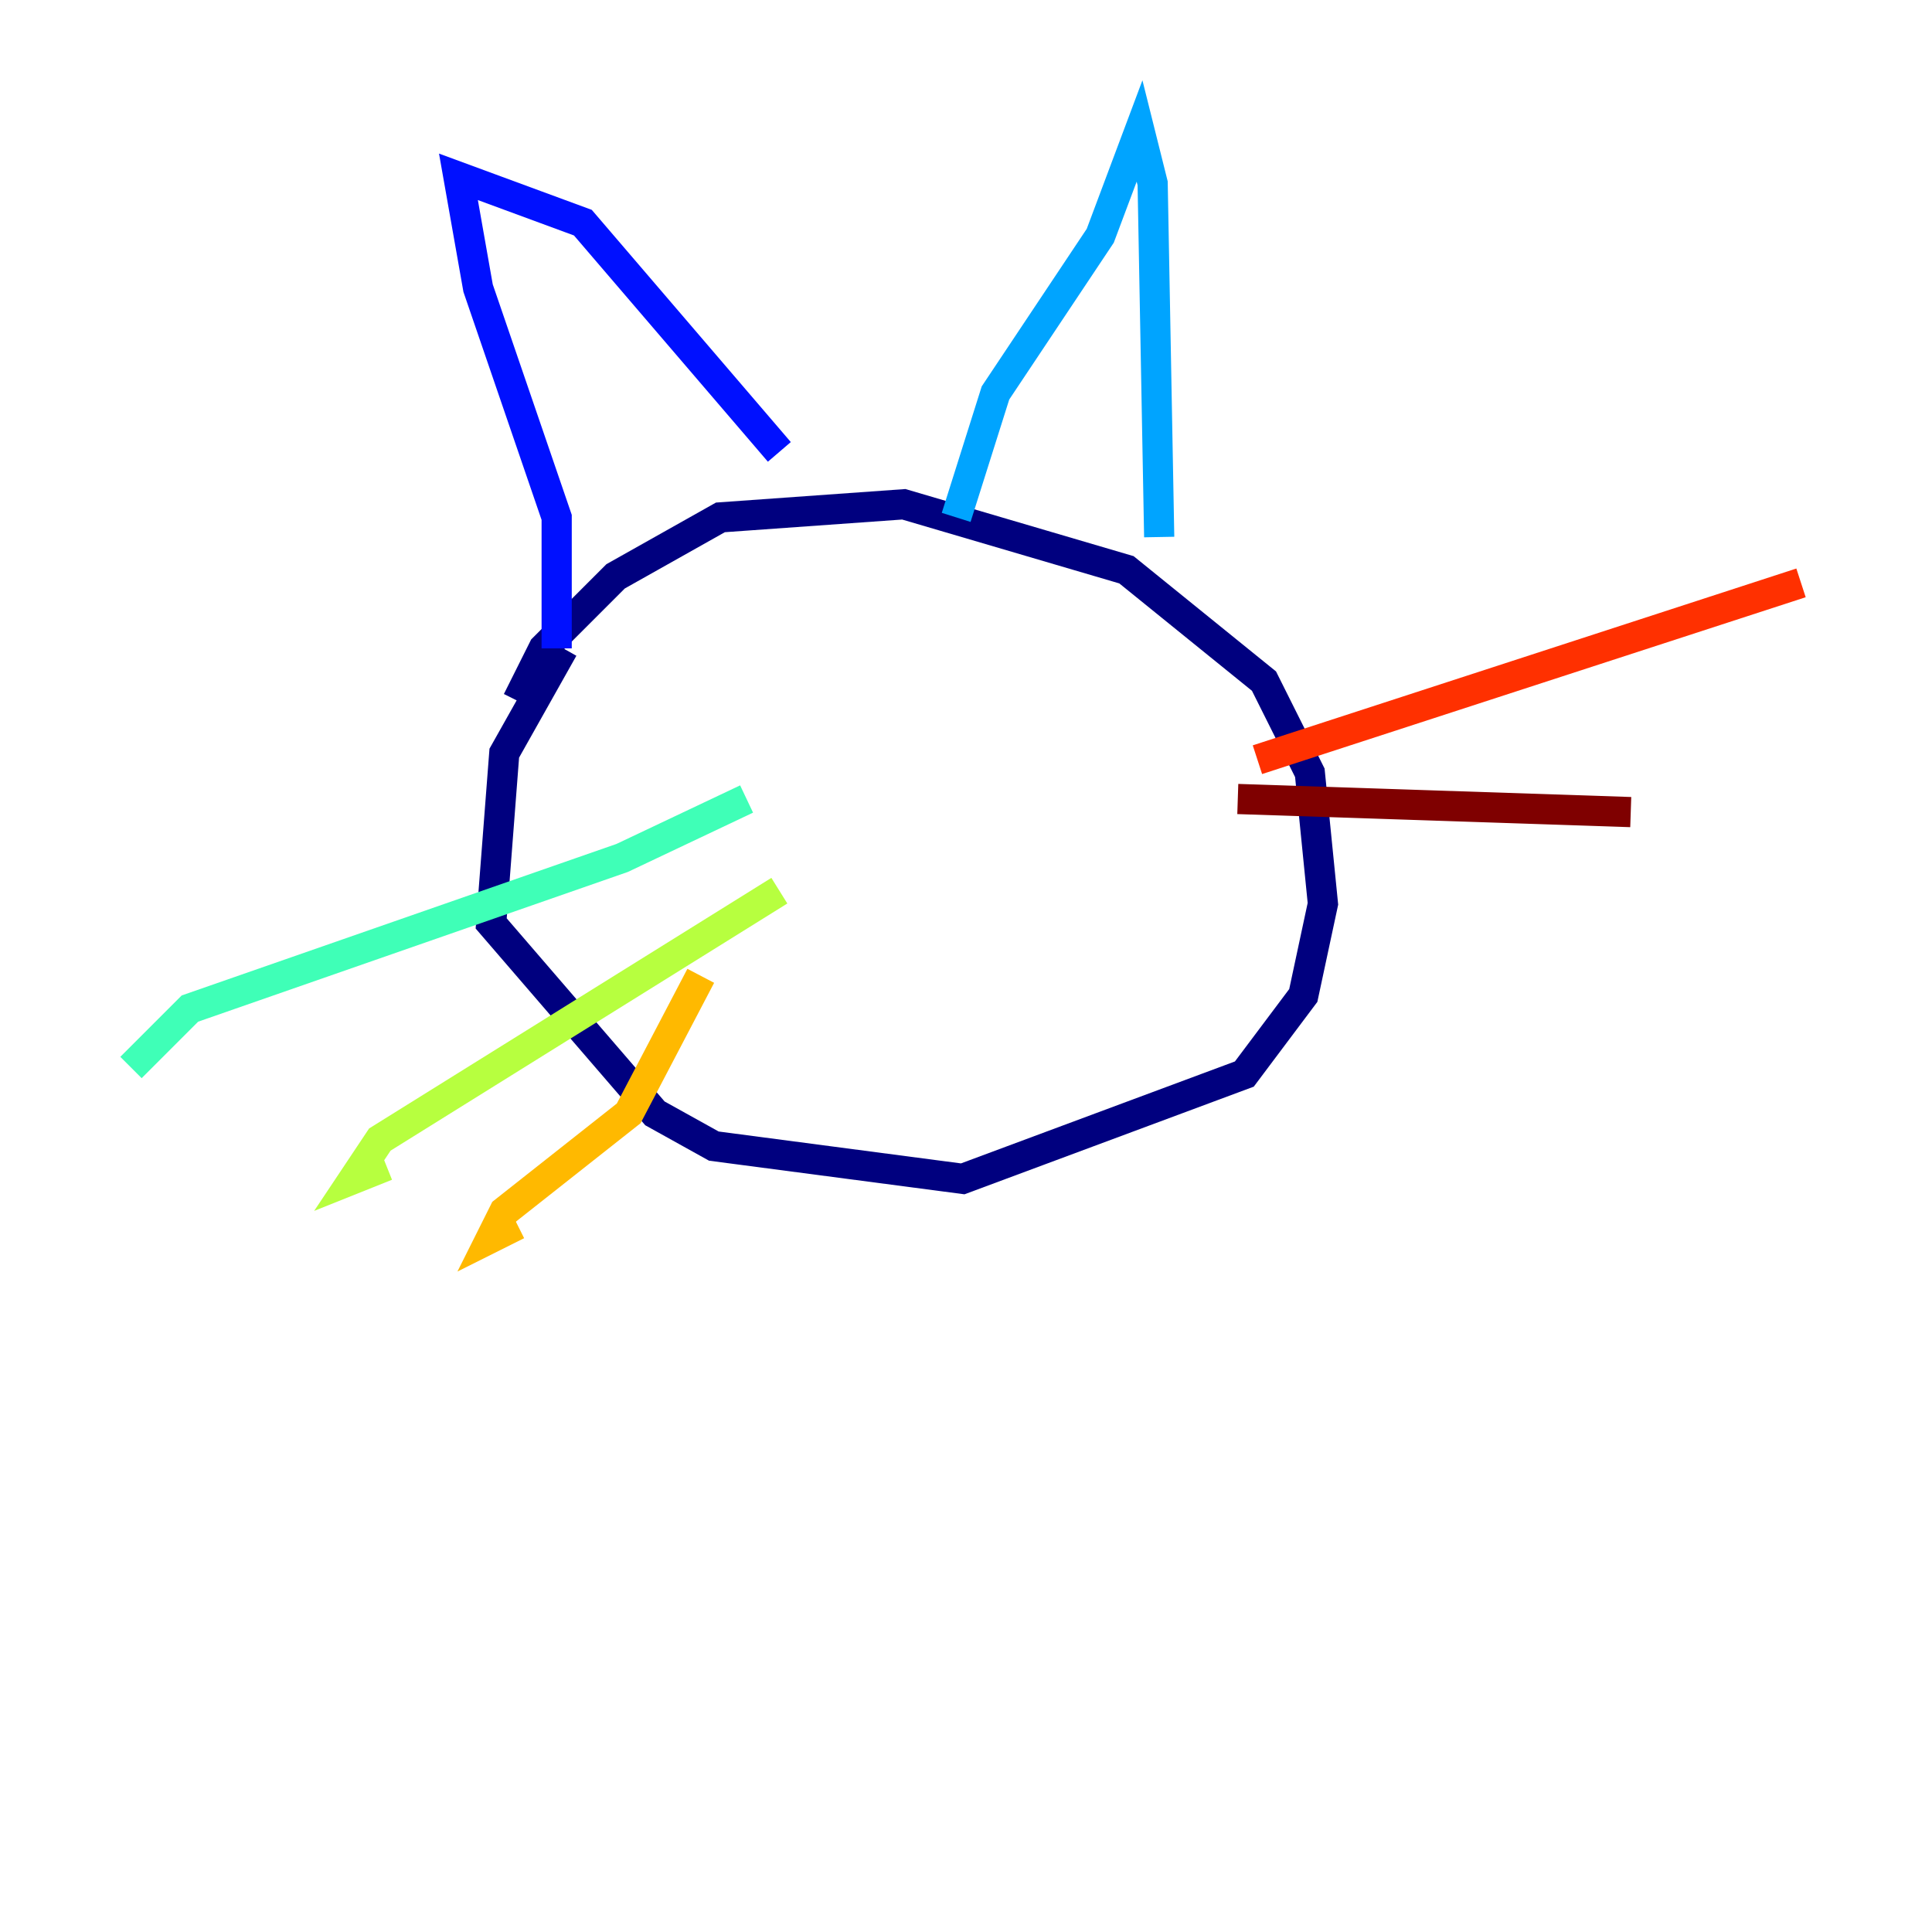 <?xml version="1.0" encoding="utf-8" ?>
<svg baseProfile="tiny" height="128" version="1.2" viewBox="0,0,128,128" width="128" xmlns="http://www.w3.org/2000/svg" xmlns:ev="http://www.w3.org/2001/xml-events" xmlns:xlink="http://www.w3.org/1999/xlink"><defs /><polyline fill="none" points="37.315,42.956 33.41,49.898 32.542,61.18 43.39,73.763 47.295,75.932 63.783,78.102 82.441,71.159 86.346,65.953 87.647,59.878 86.78,51.2 83.742,45.125 74.63,37.749 59.878,33.41 47.729,34.278 40.786,38.183 36.014,42.956 34.278,46.427" stroke="#00007f" stroke-width="2" /><polyline fill="none" points="36.881,42.956 36.881,34.278 31.675,19.091 30.373,11.715 38.617,14.752 51.634,29.939" stroke="#0010ff" stroke-width="2" /><polyline fill="none" points="63.349,34.278 65.953,26.034 72.895,15.62 75.498,8.678 76.366,12.149 76.8,35.58" stroke="#00a4ff" stroke-width="2" /><polyline fill="none" points="49.464,52.936 41.22,56.841 12.583,66.82 8.678,70.725" stroke="#3fffb7" stroke-width="2" /><polyline fill="none" points="51.634,59.01 25.166,75.498 23.43,78.102 25.6,77.234" stroke="#b7ff3f" stroke-width="2" /><polyline fill="none" points="46.427,64.651 41.654,73.763 33.41,80.271 32.542,82.007 34.278,81.139" stroke="#ffb900" stroke-width="2" /><polyline fill="none" points="83.308,50.332 119.322,38.617" stroke="#ff3000" stroke-width="2" /><polyline fill="none" points="82.007,52.936 108.041,53.803" stroke="#7f0000" stroke-width="2" /></svg>